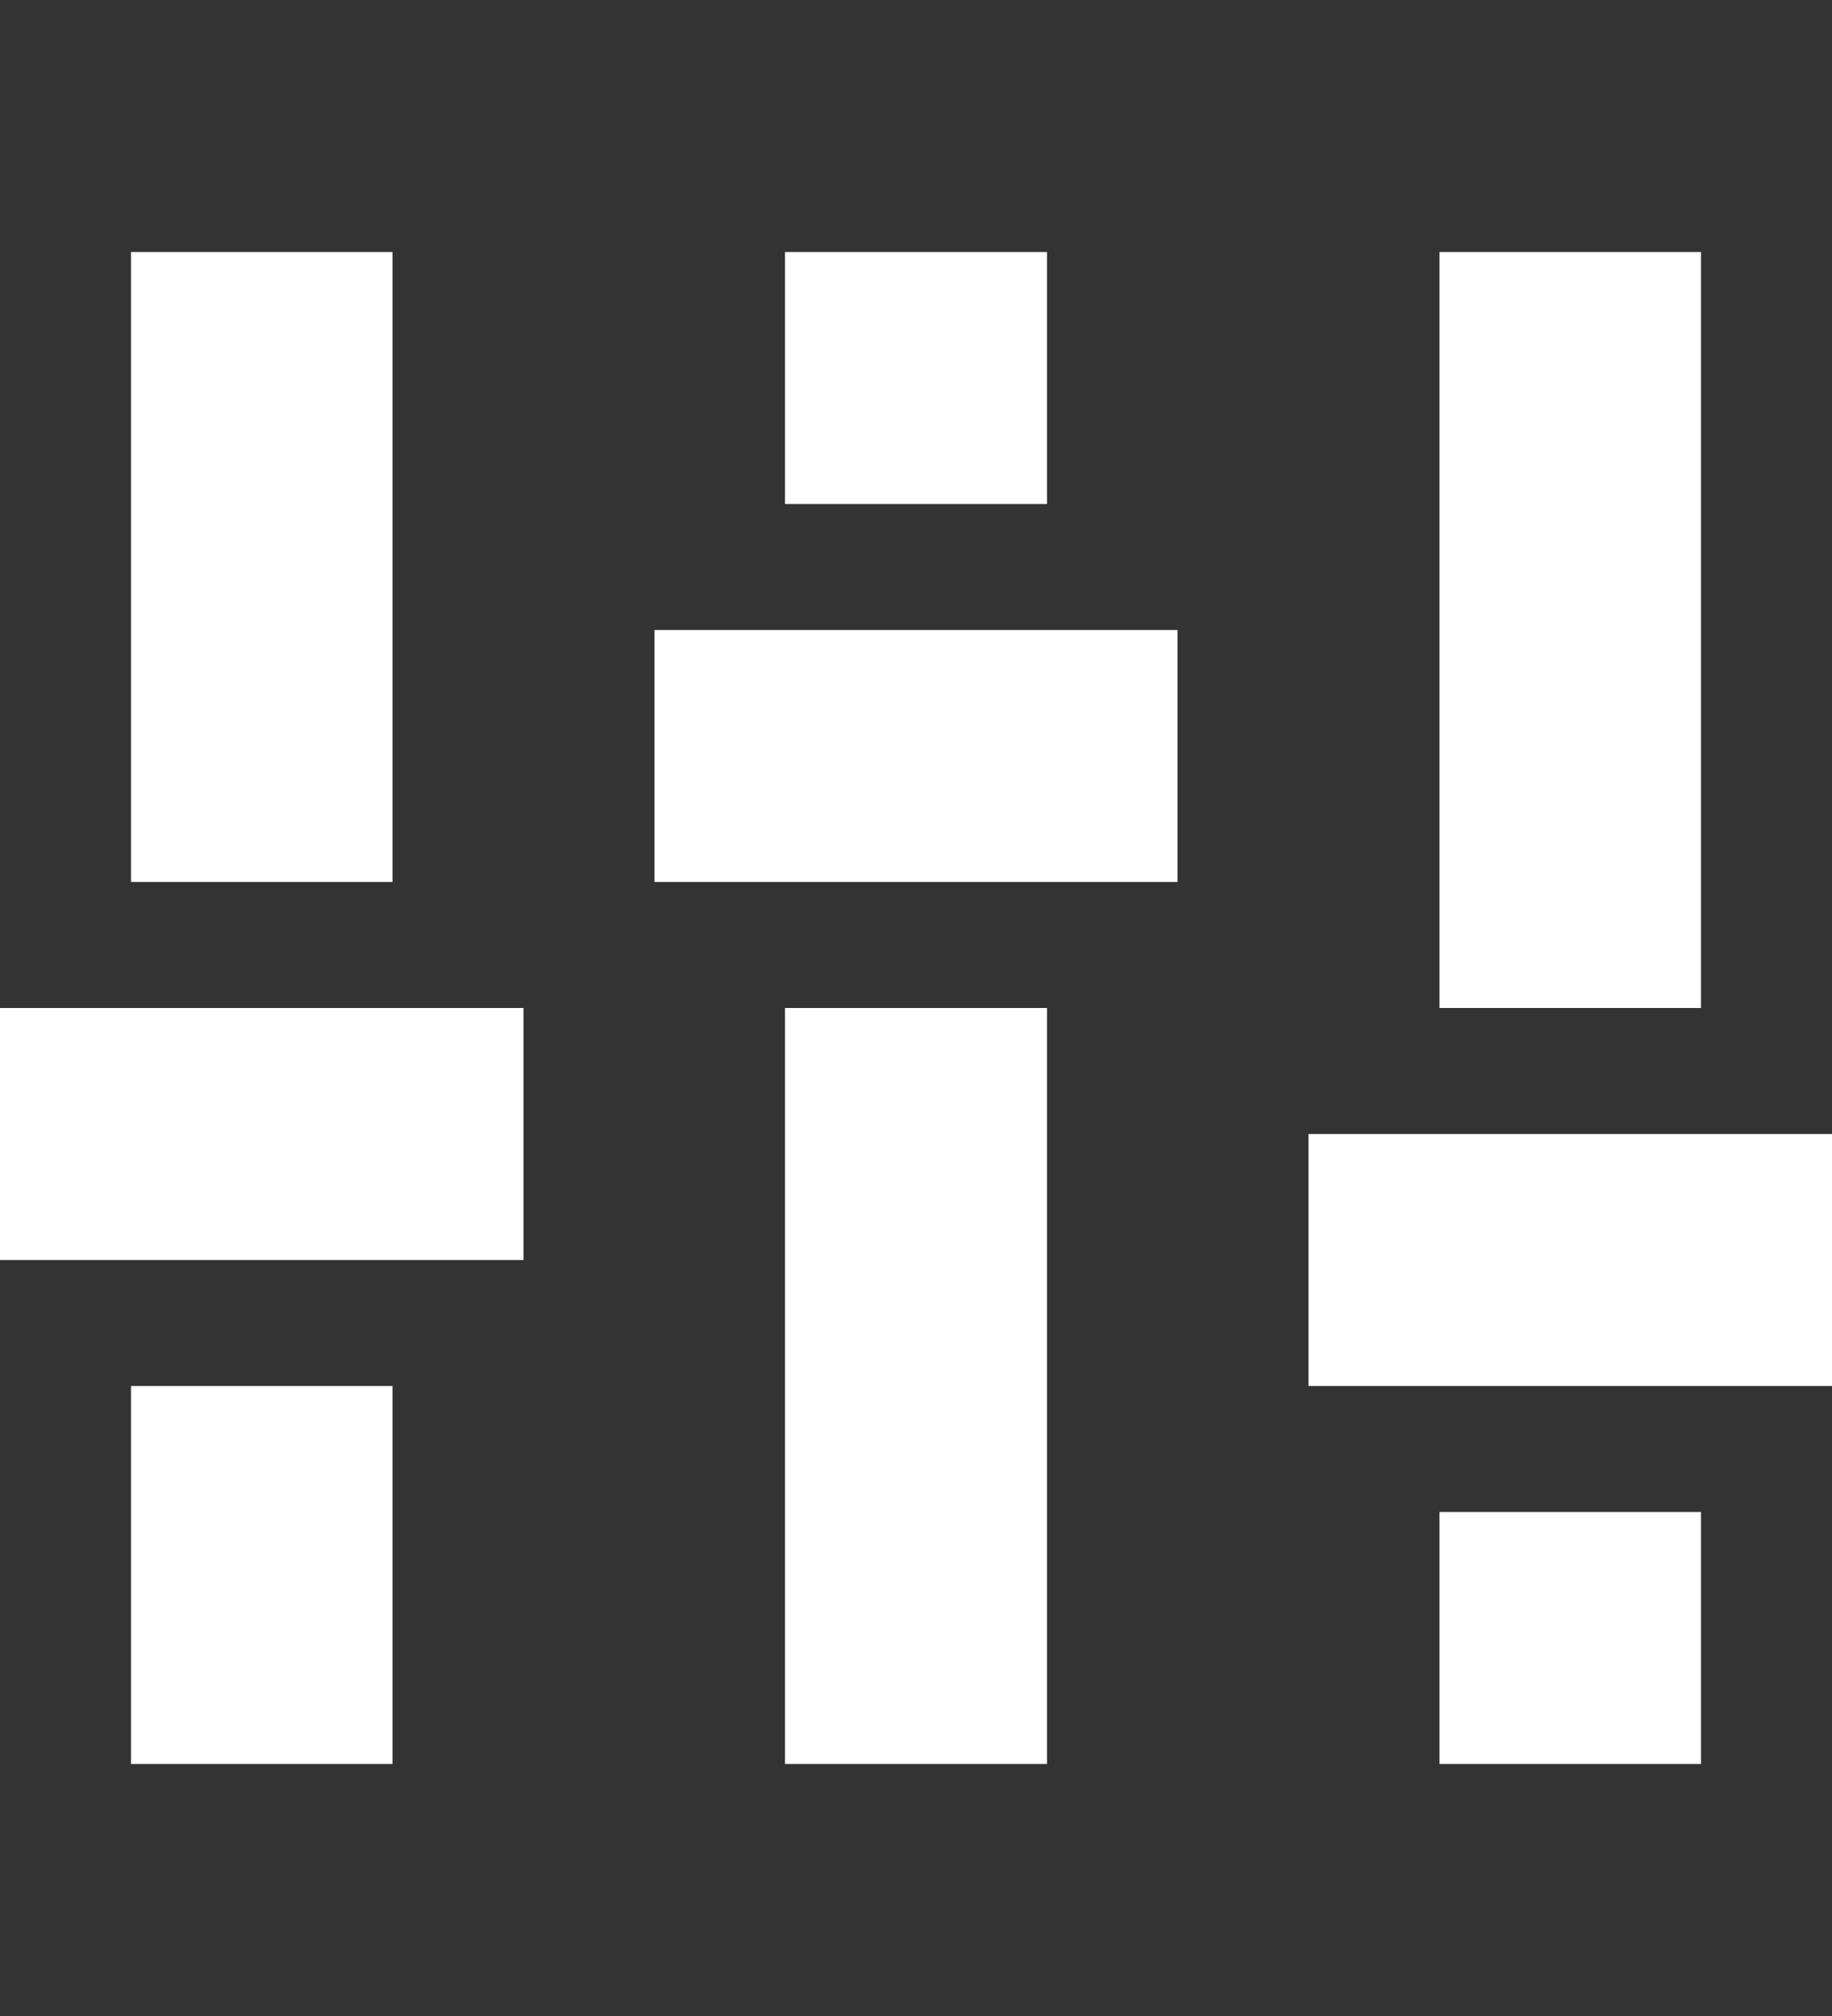 <?xml version="1.0" encoding="UTF-8"?>
<svg xmlns="http://www.w3.org/2000/svg" xmlns:xlink="http://www.w3.org/1999/xlink" width="20pt" height="22pt" viewBox="0 0 20 22" version="1.1">
<rect x="0" y="0" width="20" height="22" fill="#333333" stroke="none"/>
<g id="surface1">
<path style=" stroke:none;fill-rule:nonzero;fill:rgb(255,255,255);fill-opacity:1;" d="M 1.43 19.25 L 4.285 19.25 L 4.285 15.125 L 1.43 15.125 Z M 4.285 2.75 L 1.43 2.75 L 1.43 9.625 L 4.285 9.625 Z M 11.43 2.75 L 8.57 2.75 L 8.57 5.5 L 11.43 5.5 Z M 0 13.75 L 5.715 13.75 L 5.715 11 L 0 11 Z M 8.57 19.25 L 11.43 19.25 L 11.43 11 L 8.57 11 Z M 7.145 9.625 L 12.855 9.625 L 12.855 6.875 L 7.145 6.875 Z M 18.57 2.75 L 15.715 2.75 L 15.715 11 L 18.57 11 Z M 14.285 12.375 L 14.285 15.125 L 20 15.125 L 20 12.375 Z M 15.715 19.25 L 18.57 19.25 L 18.57 16.5 L 15.715 16.5 Z M 15.715 19.25 "/>
</g>
</svg>
